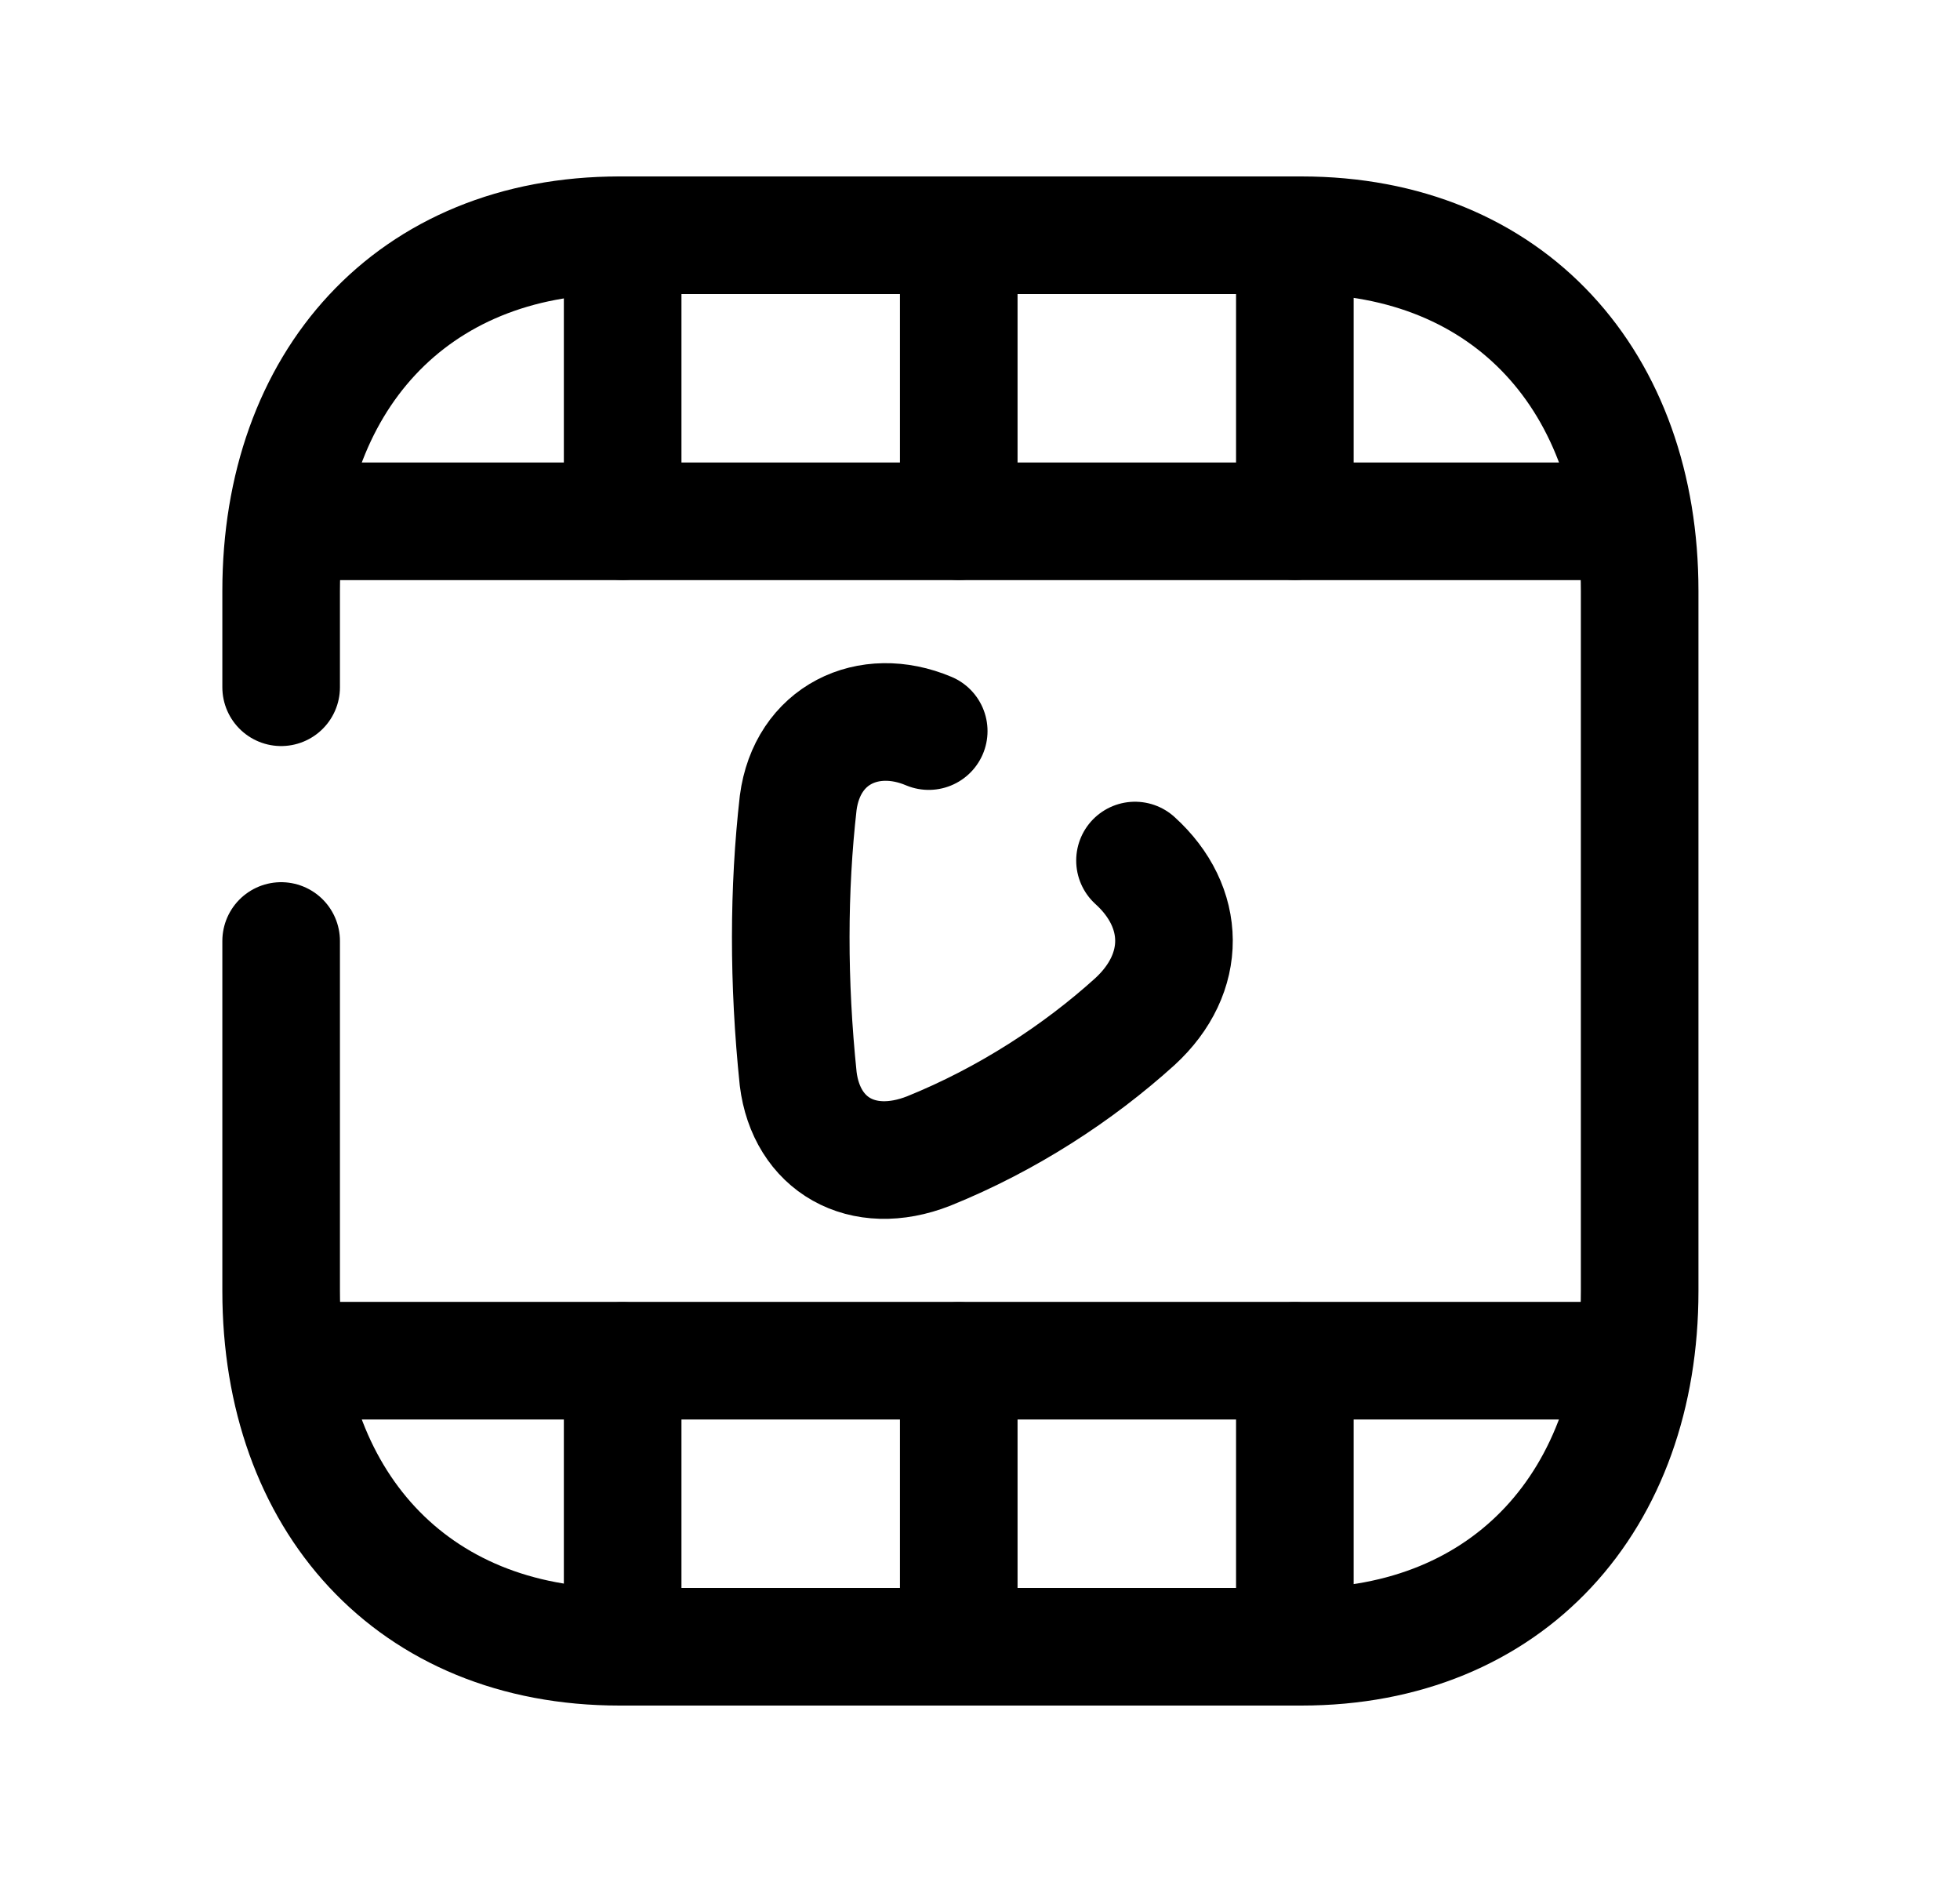 <svg width="25" height="24" viewBox="0 0 25 24" fill="none" xmlns="http://www.w3.org/2000/svg">
<path d="M3.586 12V16.464C3.586 19.122 5.242 21 7.903 21H16.599C19.252 21 20.914 19.122 20.914 16.464V7.536C20.914 4.878 19.259 3 16.599 3H7.904C5.242 3 3.586 4.878 3.586 7.536V8.764" stroke="black" stroke-width="1.5" stroke-linecap="round" stroke-linejoin="round"/>
<path d="M7.942 20.977V17.355M12.229 20.977V17.355M16.516 20.977V17.355" stroke="black" stroke-width="1.5" stroke-linecap="round" stroke-linejoin="round"/>
<path d="M3.699 17.352H20.803" stroke="black" stroke-width="1.5" stroke-linecap="round" stroke-linejoin="round"/>
<path d="M20.802 6.648H3.697" stroke="black" stroke-width="1.5" stroke-linecap="round" stroke-linejoin="round"/>
<path d="M7.942 3V6.646M12.229 3V6.646M16.516 3V6.646" stroke="black" stroke-width="1.5" stroke-linecap="round" stroke-linejoin="round"/>
<path d="M11.846 9.323C11.078 8.999 10.295 9.369 10.181 10.239C10.056 11.341 10.053 12.523 10.181 13.758C10.285 14.595 10.996 15.012 11.846 14.678C12.844 14.275 13.751 13.684 14.477 13.027C15.148 12.41 15.132 11.567 14.477 10.974" stroke="black" stroke-width="1.5" stroke-linecap="round" stroke-linejoin="round"/>
</svg>